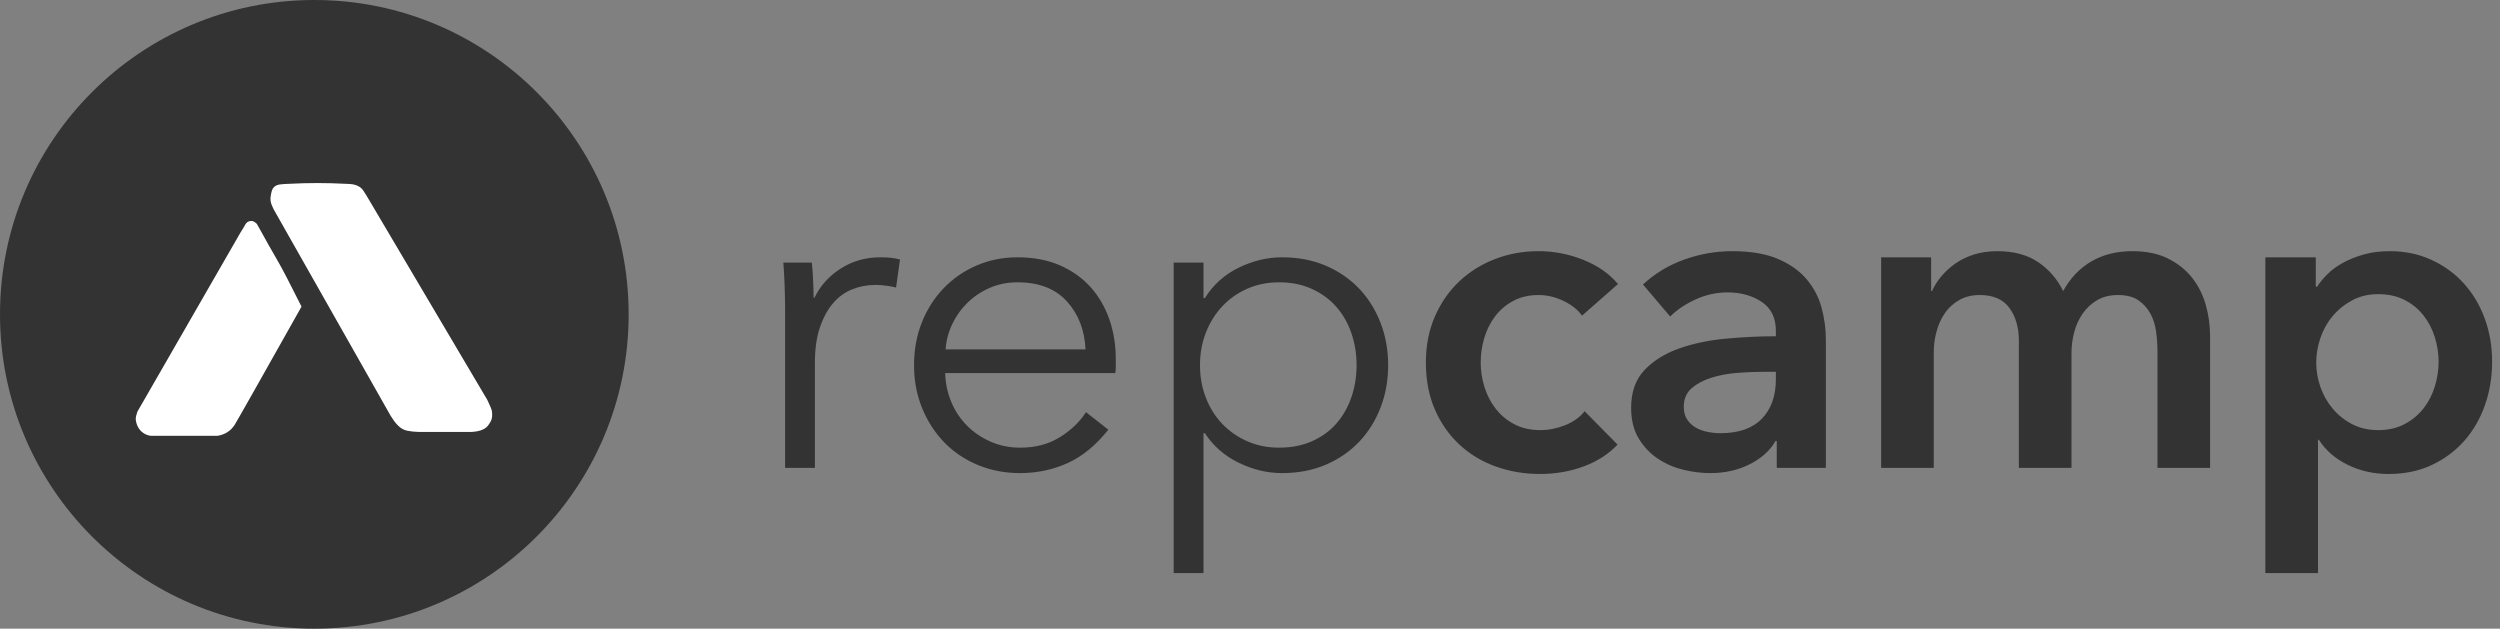 <?xml version="1.0" encoding="UTF-8"?>
<svg width="171px" height="43px" viewBox="0 0 171 43" version="1.1" xmlns="http://www.w3.org/2000/svg" xmlns:xlink="http://www.w3.org/1999/xlink">
    <rect x="0" y="0" width="171" height="43" fill="#808080" stroke="none"/>
    <!-- Generator: Sketch 53 (72520) - https://sketchapp.com -->
    <title>logo copy</title>
    <desc>Created with Sketch.</desc>
    <g id="Page-1" stroke="none" stroke-width="1" fill="none" fill-rule="evenodd">
        <g id="Desktop-HD-Copy-9" transform="translate(-98, -45)">
            <g id="Group" transform="translate(98, 45)">
                <g id="logo-copy">
                    <g id="logo">
                        <circle id="Oval" fill="#333333" cx="21.5" cy="21.5" r="21.5"></circle>
                        <g id="Group-2-Copy-2" transform="translate(21.784, 20.807) rotate(-90) translate(-21.784, -20.807) translate(12.784, 8.307)" fill="#FFFFFF">
                            <path d="M0.309,10.506 C0.241,11.782 0.241,13.065 0.309,14.354 C0.315,14.603 0.328,14.772 0.347,14.861 C0.406,15.136 0.451,15.163 0.474,15.231 C0.488,15.273 0.575,15.406 0.681,15.495 C0.749,15.552 0.821,15.596 0.897,15.646 C0.965,15.69 1.046,15.742 1.143,15.801 L15.094,24.05 C15.483,24.237 15.732,24.34 15.841,24.358 C16.409,24.449 16.598,24.253 16.765,24.154 C17.085,23.963 17.258,23.554 17.282,22.928 L17.282,19.932 C17.302,19.156 17.248,18.622 17.12,18.33 C16.993,18.039 16.683,17.744 16.192,17.445 L2.057,9.435 C1.841,9.332 1.691,9.27 1.608,9.25 C1.346,9.187 1.193,9.228 1.152,9.234 C0.859,9.274 0.677,9.332 0.572,9.424 C0.318,9.645 0.338,9.955 0.309,10.506 Z" id="Path-4-Copy-3" transform="translate(8.772, 16.798) scale(-1, 1) translate(-8.772, -16.798) "></path>
                            <path d="M0.16,3.093 C0.162,3.112 0.13,3.134 0.101,3.166 C0.076,3.194 0.055,3.231 0.038,3.267 C-0.006,3.356 -0.002,3.463 0.003,3.498 C0.016,3.578 0.037,3.618 0.05,3.656 C0.059,3.683 0.121,3.766 0.188,3.811 C0.227,3.838 0.443,3.954 0.519,4.004 C0.586,4.048 0.668,4.1 0.765,4.16 L13.042,11.226 C13.262,11.303 13.427,11.341 13.538,11.339 C13.721,11.337 13.991,11.259 14.183,11.134 C14.39,11 14.485,10.842 14.514,10.801 C14.545,10.759 14.608,10.652 14.646,10.529 C14.655,10.498 14.671,10.458 14.68,10.403 C14.684,10.378 14.688,10.335 14.693,10.271 L14.693,8.254 L14.693,5.742 C14.611,5.235 14.363,4.847 13.95,4.578 C13.731,4.436 11.033,2.91 5.857,0 C4.31,0.774 3.284,1.307 2.78,1.6 C1.04,2.61 0.157,3.053 0.16,3.093 Z" id="Path-4-Copy-2" transform="translate(7.346, 5.67) scale(-1, -1) translate(-7.346, -5.67) "></path>
                        </g>
                        <path d="M53.7,21.05 C53.7,20.67 53.69,20.18 53.67,19.58 C53.65,18.98 53.62,18.44 53.58,17.96 L55.53,17.96 C55.57,18.34 55.6,18.76 55.62,19.22 C55.64,19.68 55.65,20.06 55.65,20.36 L55.71,20.36 C56.11,19.54 56.71,18.875 57.51,18.365 C58.31,17.855 59.21,17.6 60.21,17.6 C60.47,17.6 60.705,17.61 60.915,17.63 C61.125,17.65 61.34,17.69 61.56,17.75 L61.29,19.67 C61.17,19.63 60.97,19.59 60.69,19.55 C60.41,19.51 60.13,19.49 59.85,19.49 C59.31,19.49 58.79,19.59 58.29,19.79 C57.79,19.99 57.355,20.305 56.985,20.735 C56.615,21.165 56.315,21.715 56.085,22.385 C55.855,23.055 55.74,23.86 55.74,24.8 L55.74,32 L53.7,32 L53.7,21.05 Z M74.25,23.9 C74.19,22.58 73.765,21.485 72.975,20.615 C72.185,19.745 71.06,19.31 69.6,19.31 C68.92,19.31 68.29,19.435 67.71,19.685 C67.13,19.935 66.62,20.275 66.18,20.705 C65.74,21.135 65.39,21.625 65.13,22.175 C64.87,22.725 64.72,23.3 64.68,23.9 L74.25,23.9 Z M76.32,24.56 L76.32,25.01 C76.32,25.17 76.31,25.34 76.29,25.52 L64.65,25.52 C64.67,26.22 64.81,26.88 65.07,27.5 C65.33,28.12 65.69,28.66 66.15,29.12 C66.61,29.58 67.15,29.945 67.77,30.215 C68.39,30.485 69.06,30.62 69.78,30.62 C70.84,30.62 71.755,30.375 72.525,29.885 C73.295,29.395 73.88,28.83 74.28,28.19 L75.81,29.39 C74.97,30.45 74.045,31.21 73.035,31.67 C72.025,32.13 70.94,32.36 69.78,32.36 C68.74,32.36 67.775,32.175 66.885,31.805 C65.995,31.435 65.23,30.92 64.59,30.26 C63.95,29.6 63.445,28.82 63.075,27.92 C62.705,27.02 62.52,26.04 62.52,24.98 C62.52,23.92 62.7,22.94 63.06,22.04 C63.42,21.14 63.92,20.36 64.56,19.7 C65.2,19.04 65.95,18.525 66.81,18.155 C67.67,17.785 68.6,17.6 69.6,17.6 C70.7,17.6 71.67,17.785 72.51,18.155 C73.35,18.525 74.05,19.025 74.61,19.655 C75.17,20.285 75.595,21.02 75.885,21.86 C76.175,22.7 76.32,23.6 76.32,24.56 Z M82.32,39.2 L80.28,39.2 L80.28,17.96 L82.32,17.96 L82.32,20.39 L82.41,20.39 C82.99,19.47 83.765,18.775 84.735,18.305 C85.705,17.835 86.69,17.6 87.69,17.6 C88.79,17.6 89.785,17.79 90.675,18.17 C91.565,18.55 92.325,19.07 92.955,19.73 C93.585,20.39 94.075,21.17 94.425,22.07 C94.775,22.97 94.95,23.94 94.95,24.98 C94.95,26.02 94.775,26.99 94.425,27.89 C94.075,28.79 93.585,29.57 92.955,30.23 C92.325,30.89 91.565,31.41 90.675,31.79 C89.785,32.17 88.79,32.36 87.69,32.36 C86.69,32.36 85.705,32.125 84.735,31.655 C83.765,31.185 82.99,30.51 82.41,29.63 L82.32,29.63 L82.32,39.2 Z M92.79,24.98 C92.79,24.2 92.67,23.465 92.43,22.775 C92.19,22.085 91.845,21.485 91.395,20.975 C90.945,20.465 90.39,20.06 89.73,19.76 C89.07,19.46 88.32,19.31 87.48,19.31 C86.7,19.31 85.98,19.455 85.32,19.745 C84.66,20.035 84.09,20.435 83.61,20.945 C83.13,21.455 82.755,22.055 82.485,22.745 C82.215,23.435 82.08,24.18 82.08,24.98 C82.08,25.78 82.215,26.525 82.485,27.215 C82.755,27.905 83.13,28.5 83.61,29 C84.09,29.5 84.66,29.895 85.32,30.185 C85.98,30.475 86.7,30.62 87.48,30.62 C88.32,30.62 89.07,30.475 89.73,30.185 C90.39,29.895 90.945,29.495 91.395,28.985 C91.845,28.475 92.19,27.875 92.43,27.185 C92.67,26.495 92.79,25.76 92.79,24.98 Z M108.21,21.59 C107.93,21.19 107.51,20.855 106.95,20.585 C106.39,20.315 105.82,20.18 105.24,20.18 C104.58,20.18 104,20.315 103.5,20.585 C103,20.855 102.585,21.21 102.255,21.65 C101.925,22.09 101.68,22.585 101.52,23.135 C101.36,23.685 101.28,24.24 101.28,24.8 C101.28,25.36 101.365,25.915 101.535,26.465 C101.705,27.015 101.96,27.51 102.3,27.95 C102.64,28.39 103.065,28.745 103.575,29.015 C104.085,29.285 104.68,29.42 105.36,29.42 C105.92,29.42 106.48,29.31 107.04,29.09 C107.6,28.87 108.05,28.55 108.39,28.13 L110.64,30.41 C110.04,31.05 109.275,31.545 108.345,31.895 C107.415,32.245 106.41,32.42 105.33,32.42 C104.27,32.42 103.265,32.25 102.315,31.91 C101.365,31.57 100.535,31.07 99.825,30.41 C99.115,29.75 98.555,28.95 98.145,28.01 C97.735,27.07 97.53,26 97.53,24.8 C97.53,23.64 97.735,22.59 98.145,21.65 C98.555,20.71 99.11,19.91 99.81,19.25 C100.51,18.59 101.325,18.08 102.255,17.72 C103.185,17.36 104.18,17.18 105.24,17.18 C106.3,17.18 107.325,17.38 108.315,17.78 C109.305,18.18 110.09,18.73 110.67,19.43 L108.21,21.59 Z M121.53,30.17 L121.44,30.17 C121.08,30.81 120.5,31.335 119.7,31.745 C118.9,32.155 117.99,32.36 116.97,32.36 C116.39,32.36 115.785,32.285 115.155,32.135 C114.525,31.985 113.945,31.735 113.415,31.385 C112.885,31.035 112.445,30.575 112.095,30.005 C111.745,29.435 111.57,28.73 111.57,27.89 C111.57,26.81 111.875,25.95 112.485,25.31 C113.095,24.67 113.88,24.18 114.84,23.84 C115.8,23.5 116.865,23.275 118.035,23.165 C119.205,23.055 120.35,23 121.47,23 L121.47,22.64 C121.47,21.74 121.145,21.075 120.495,20.645 C119.845,20.215 119.07,20 118.17,20 C117.41,20 116.68,20.16 115.98,20.48 C115.28,20.8 114.7,21.19 114.24,21.65 L112.38,19.46 C113.2,18.7 114.145,18.13 115.215,17.75 C116.285,17.37 117.37,17.18 118.47,17.18 C119.75,17.18 120.805,17.36 121.635,17.72 C122.465,18.08 123.12,18.55 123.6,19.13 C124.08,19.71 124.415,20.36 124.605,21.08 C124.795,21.8 124.89,22.52 124.89,23.24 L124.89,32 L121.53,32 L121.53,30.17 Z M121.47,25.43 L120.66,25.43 C120.08,25.43 119.47,25.455 118.83,25.505 C118.19,25.555 117.6,25.665 117.06,25.835 C116.52,26.005 116.07,26.245 115.71,26.555 C115.35,26.865 115.17,27.29 115.17,27.83 C115.17,28.17 115.245,28.455 115.395,28.685 C115.545,28.915 115.74,29.1 115.98,29.24 C116.22,29.38 116.49,29.48 116.79,29.54 C117.09,29.6 117.39,29.63 117.69,29.63 C118.93,29.63 119.87,29.3 120.51,28.64 C121.15,27.98 121.47,27.08 121.47,25.94 L121.47,25.43 Z M145.86,17.18 C146.8,17.18 147.605,17.345 148.275,17.675 C148.945,18.005 149.495,18.44 149.925,18.98 C150.355,19.52 150.67,20.14 150.87,20.84 C151.07,21.54 151.17,22.26 151.17,23 L151.17,32 L147.57,32 L147.57,24.02 C147.57,23.6 147.54,23.16 147.48,22.7 C147.42,22.24 147.29,21.825 147.09,21.455 C146.89,21.085 146.615,20.78 146.265,20.54 C145.915,20.3 145.45,20.18 144.87,20.18 C144.31,20.18 143.83,20.3 143.43,20.54 C143.03,20.78 142.7,21.09 142.44,21.47 C142.18,21.85 141.99,22.275 141.87,22.745 C141.75,23.215 141.69,23.68 141.69,24.14 L141.69,32 L138.09,32 L138.09,23.3 C138.09,22.4 137.875,21.655 137.445,21.065 C137.015,20.475 136.34,20.18 135.42,20.18 C134.88,20.18 134.41,20.295 134.01,20.525 C133.61,20.755 133.285,21.05 133.035,21.41 C132.785,21.77 132.595,22.185 132.465,22.655 C132.335,23.125 132.27,23.6 132.27,24.08 L132.27,32 L128.67,32 L128.67,17.6 L132.09,17.6 L132.09,19.91 L132.15,19.91 C132.31,19.55 132.525,19.21 132.795,18.89 C133.065,18.57 133.385,18.28 133.755,18.02 C134.125,17.76 134.55,17.555 135.03,17.405 C135.51,17.255 136.04,17.18 136.62,17.18 C137.74,17.18 138.67,17.43 139.41,17.93 C140.15,18.43 140.72,19.09 141.12,19.91 C141.6,19.03 142.24,18.355 143.04,17.885 C143.84,17.415 144.78,17.18 145.86,17.18 Z M158.4,17.6 L158.4,19.61 L158.49,19.61 C158.67,19.33 158.905,19.045 159.195,18.755 C159.485,18.465 159.84,18.205 160.26,17.975 C160.68,17.745 161.155,17.555 161.685,17.405 C162.215,17.255 162.81,17.18 163.47,17.18 C164.49,17.18 165.43,17.375 166.29,17.765 C167.15,18.155 167.89,18.69 168.51,19.37 C169.13,20.05 169.61,20.85 169.95,21.77 C170.29,22.69 170.46,23.68 170.46,24.74 C170.46,25.8 170.295,26.795 169.965,27.725 C169.635,28.655 169.165,29.465 168.555,30.155 C167.945,30.845 167.205,31.395 166.335,31.805 C165.465,32.215 164.48,32.42 163.38,32.42 C162.36,32.42 161.425,32.21 160.575,31.79 C159.725,31.37 159.07,30.8 158.61,30.08 L158.55,30.08 L158.55,39.2 L154.95,39.2 L154.95,17.6 L158.4,17.6 Z M166.8,24.74 C166.8,24.18 166.715,23.625 166.545,23.075 C166.375,22.525 166.12,22.03 165.78,21.59 C165.44,21.15 165.01,20.795 164.49,20.525 C163.97,20.255 163.36,20.12 162.66,20.12 C162,20.12 161.41,20.26 160.89,20.54 C160.37,20.82 159.925,21.18 159.555,21.62 C159.185,22.06 158.905,22.56 158.715,23.12 C158.525,23.68 158.43,24.24 158.43,24.8 C158.43,25.36 158.525,25.915 158.715,26.465 C158.905,27.015 159.185,27.51 159.555,27.95 C159.925,28.39 160.37,28.745 160.89,29.015 C161.41,29.285 162,29.42 162.66,29.42 C163.36,29.42 163.97,29.28 164.49,29 C165.01,28.72 165.44,28.36 165.78,27.92 C166.12,27.48 166.375,26.98 166.545,26.42 C166.715,25.86 166.8,25.3 166.8,24.74 Z" id="repcamp" fill="#333333" fill-rule="nonzero"></path>
                    </g>
                </g>
            </g>
        </g>
    </g>
</svg>